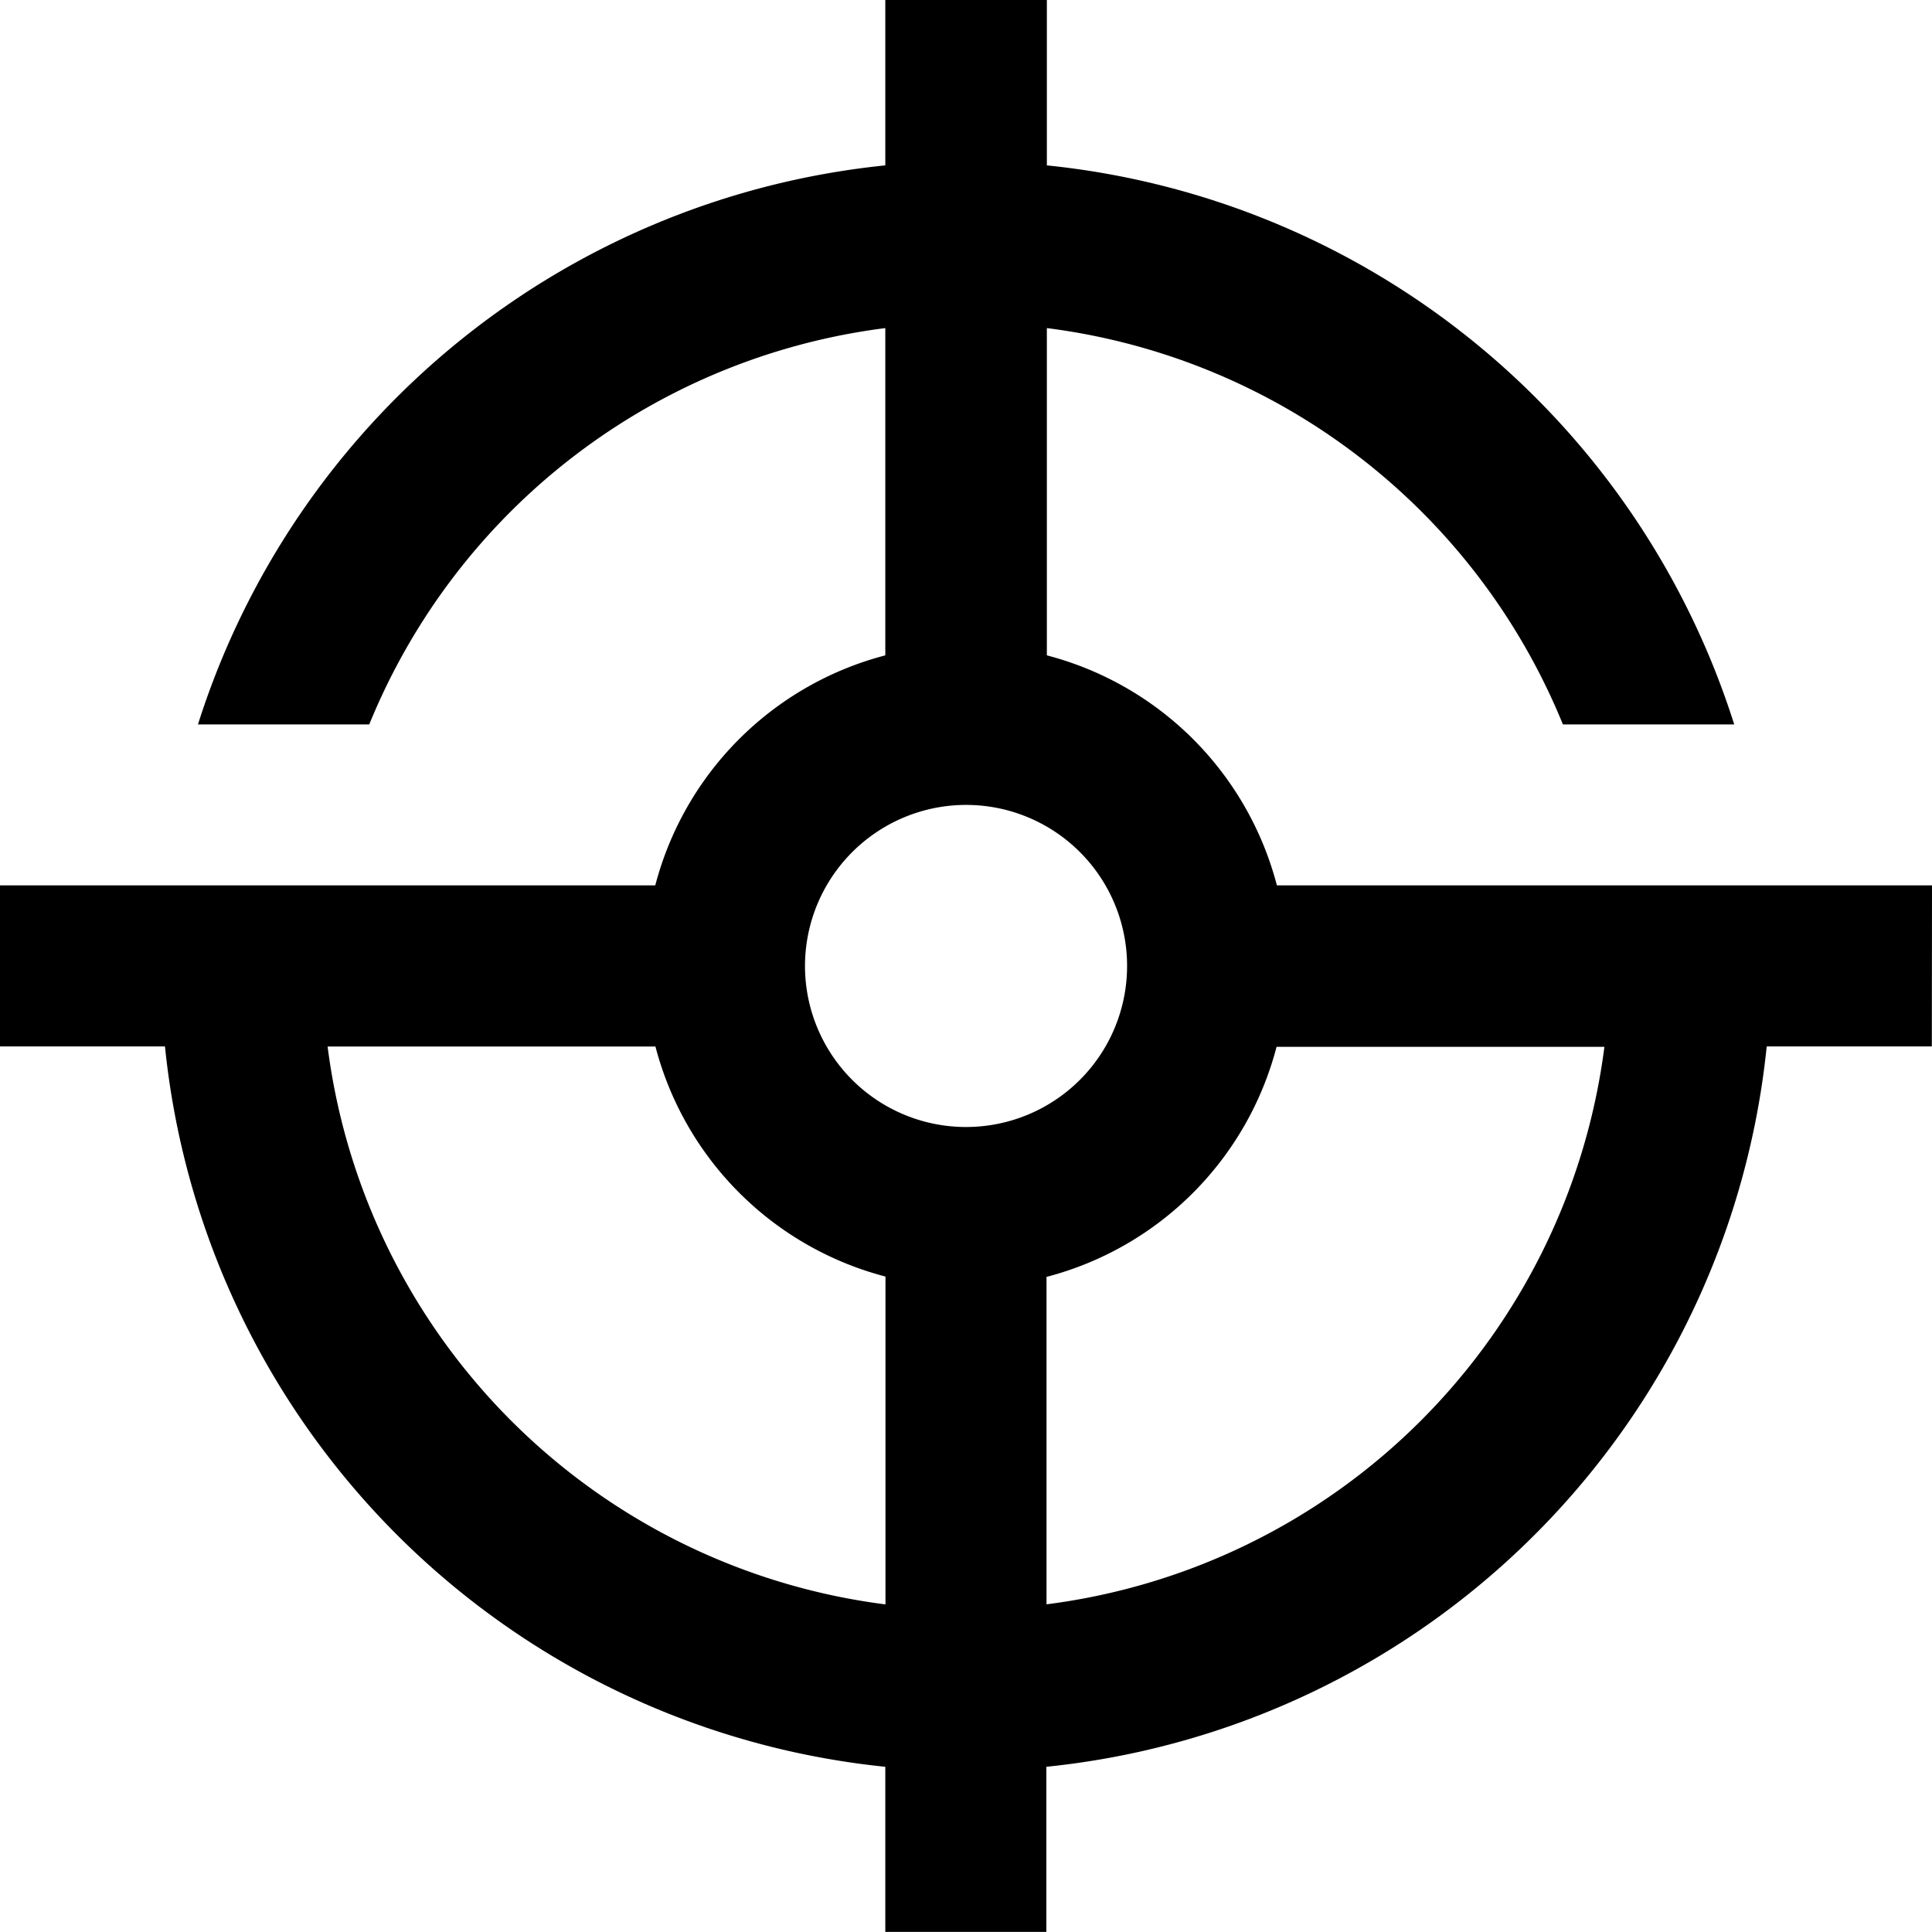 <svg xmlns="http://www.w3.org/2000/svg" width="23.189" height="23.188" viewBox="0 0 23.189 23.188">
  <path id="Path_199888" data-name="Path 199888" d="M1015.763,958.1H1007.9a3.86,3.86,0,0,0-2.761-2.761v-3.928a7.739,7.739,0,0,1,6.194,4.757h2.056a9.683,9.683,0,0,0-8.25-6.71v-1.986H1003.2v1.986a9.683,9.683,0,0,0-8.25,6.71h2.056a7.739,7.739,0,0,1,6.194-4.757v3.928a3.861,3.861,0,0,0-2.761,2.761h-7.867v1.933h1.982a9.677,9.677,0,0,0,8.646,8.646v1.982h1.933v-1.982a9.678,9.678,0,0,0,8.646-8.646h1.982Zm-11.595-.966a1.933,1.933,0,1,1-1.932,1.932A1.935,1.935,0,0,1,1004.168,957.134Zm-7.662,2.9h3.935a3.861,3.861,0,0,0,2.761,2.761v3.935A7.737,7.737,0,0,1,996.506,960.033Zm8.629,6.7v-3.935a3.86,3.86,0,0,0,2.761-2.761h3.935A7.737,7.737,0,0,1,1005.135,966.729Z" transform="translate(-992.574 -947.473)"/>
</svg>
